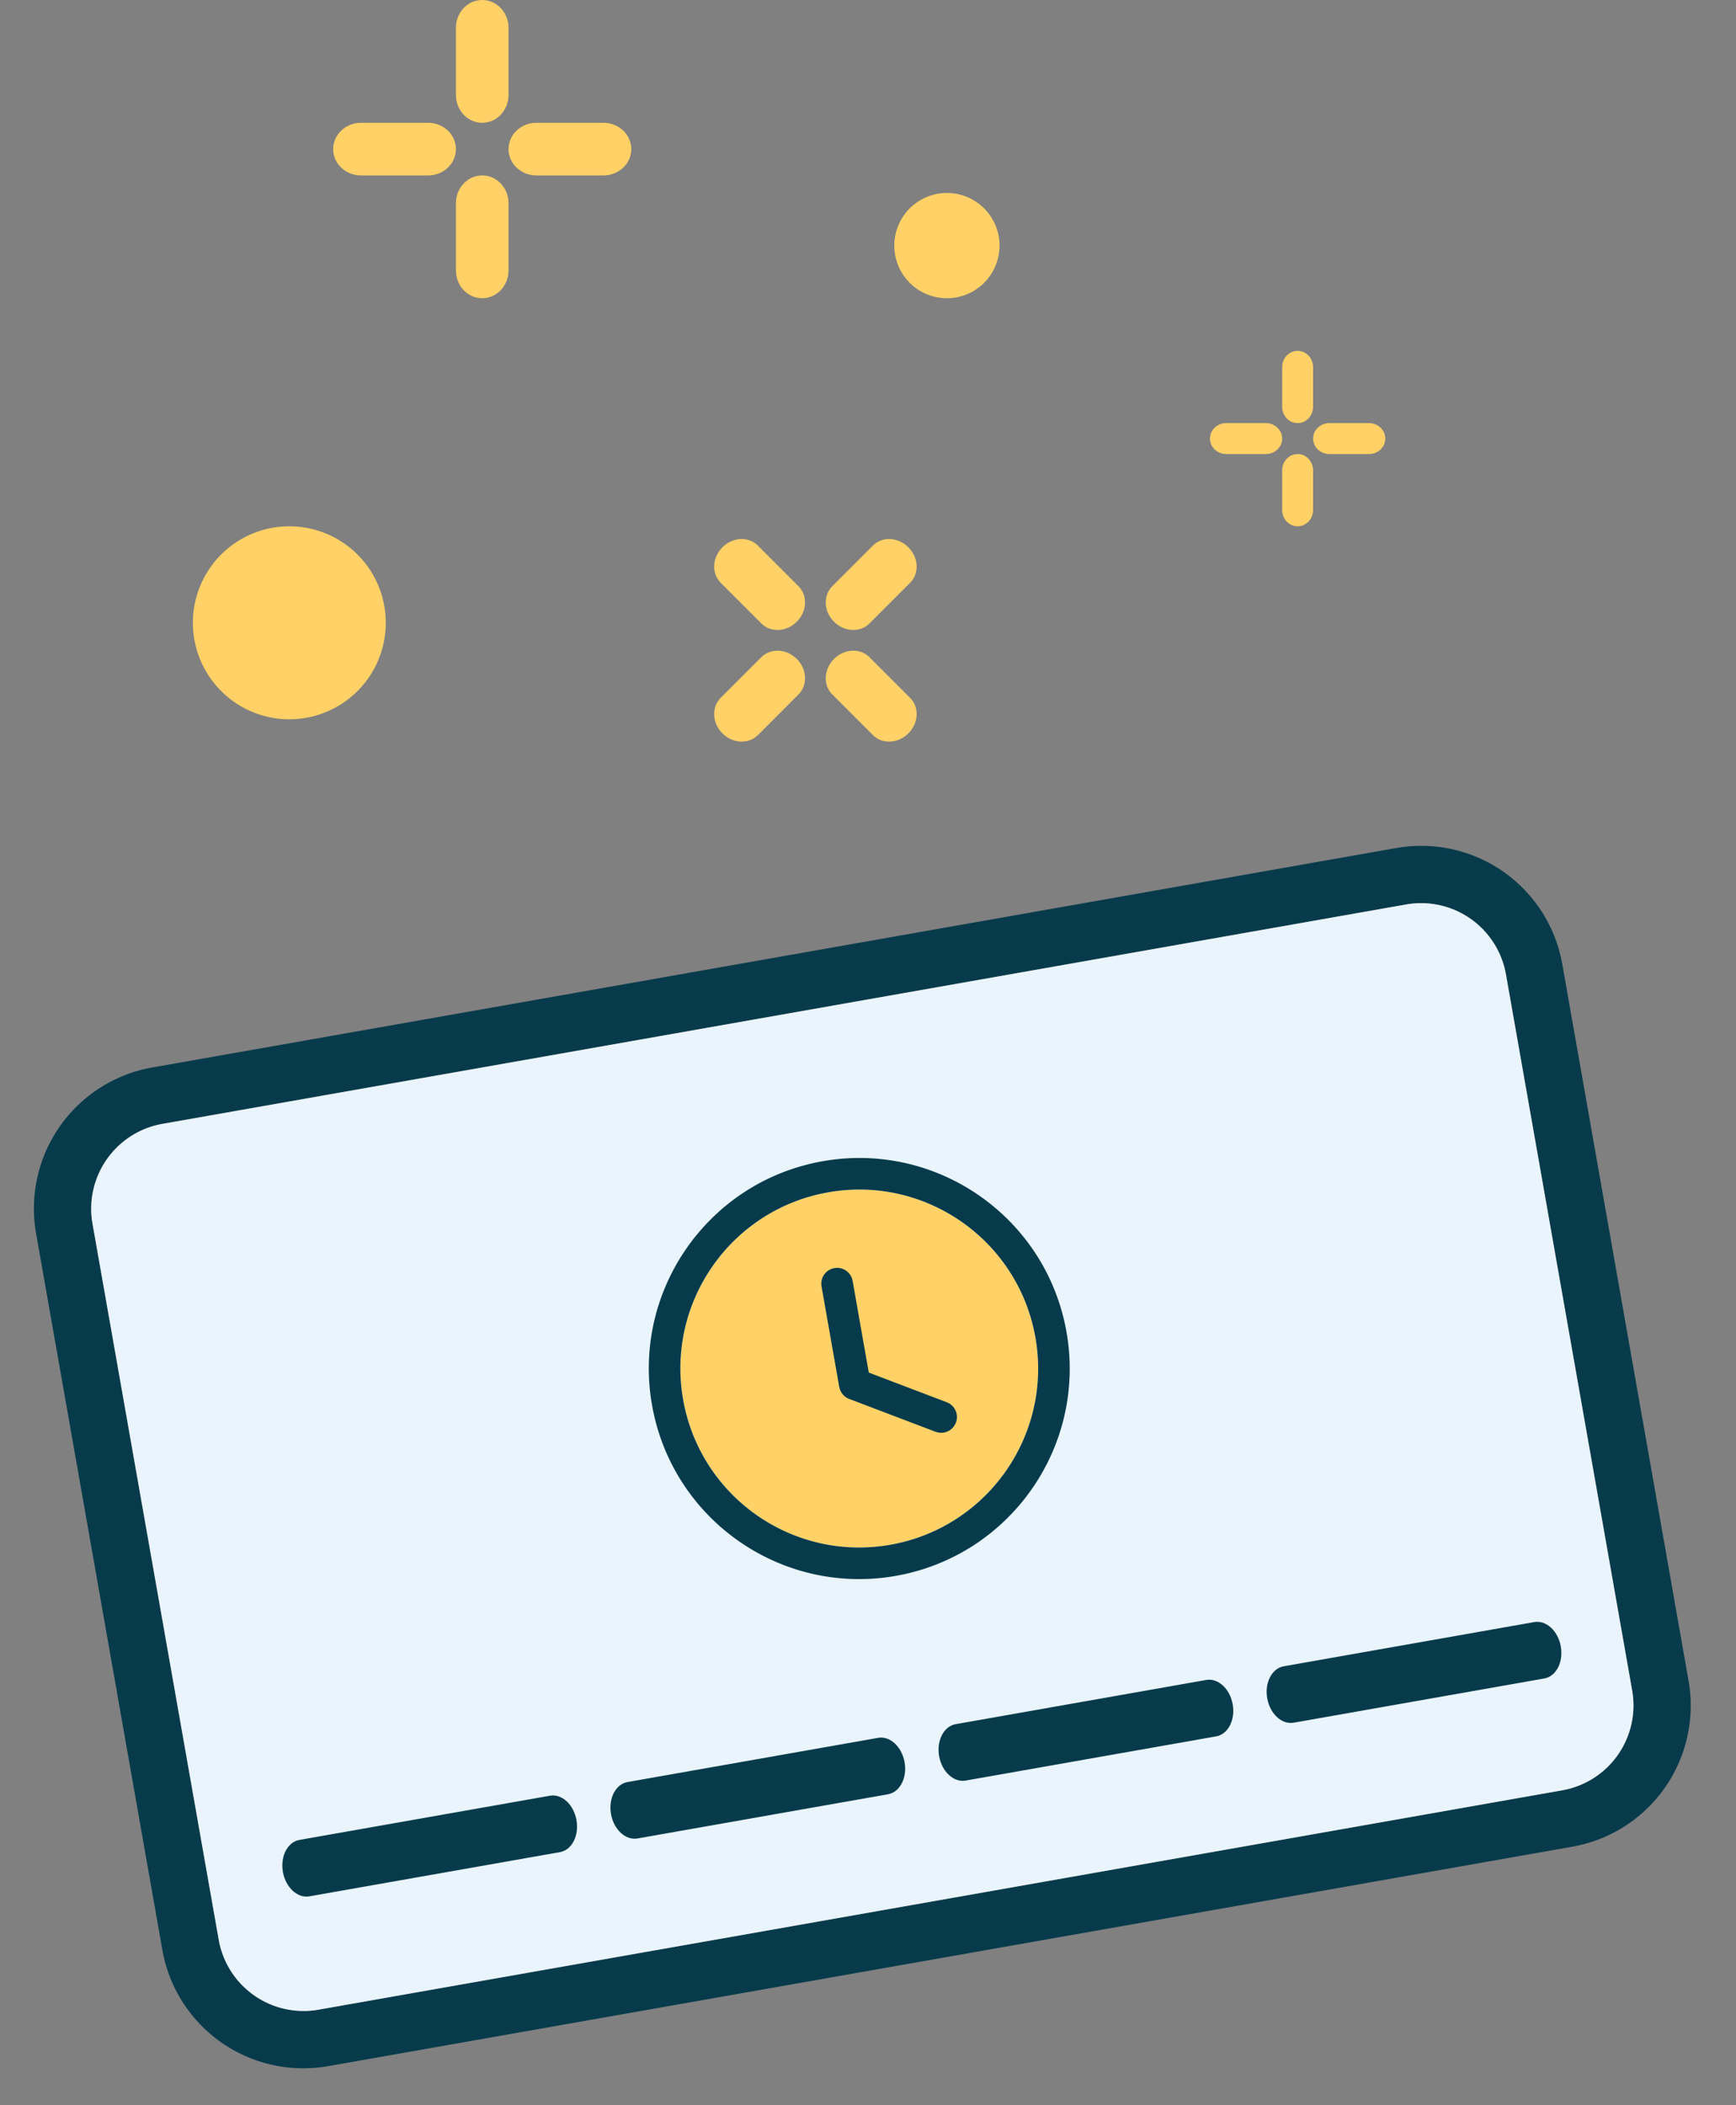<svg width="99" height="120" xmlns="http://www.w3.org/2000/svg">
    <rect width="100%" height="100%" fill="#808080" stroke="none"/>
    <g fill="none" fill-rule="evenodd">
        <path d="M79.636 48.337 8.68 60.848a8.168 8.168 0 0 0-6.623 9.458l7.202 40.845a8.168 8.168 0 0 0 9.458 6.623l70.955-12.511a8.168 8.168 0 0 0 6.623-9.458L89.094 54.96a8.168 8.168 0 0 0-9.458-6.623zM93.08 96.372a4.913 4.913 0 0 1-3.974 5.675l-70.955 12.51a4.913 4.913 0 0 1-5.675-3.973L5.274 69.74a4.913 4.913 0 0 1 3.974-5.675l70.955-12.511a4.913 4.913 0 0 1 5.675 3.974l7.202 40.845z" fill="#073B4C" fill-rule="nonzero"/>
        <path d="M93.08 96.372a4.913 4.913 0 0 1-3.974 5.675l-70.955 12.51a4.913 4.913 0 0 1-5.675-3.973L5.274 69.74a4.913 4.913 0 0 1 3.974-5.675l70.955-12.511a4.913 4.913 0 0 1 5.675 3.974l7.202 40.845z" fill="#E9F4FC" fill-rule="nonzero"/>
        <path d="m50.076 99.06-14.289 2.519c-.677.119-1.1.935-.943 1.824.157.888.833 1.511 1.51 1.392l14.29-2.52c.676-.12 1.099-.936.942-1.824-.157-.889-.833-1.511-1.51-1.392zM68.787 95.76 54.5 98.28c-.678.119-1.1.935-.943 1.824.156.888.833 1.51 1.51 1.391l14.288-2.519c.678-.12 1.1-.936.943-1.824-.156-.889-.832-1.512-1.51-1.392zM87.499 92.46 73.21 94.98c-.677.12-1.1.936-.943 1.824.157.889.833 1.512 1.51 1.392l14.289-2.52c.677-.119 1.1-.935.943-1.824-.157-.888-.833-1.51-1.51-1.392zM31.365 102.358l-14.289 2.52c-.677.12-1.1.936-.943 1.824.157.889.833 1.511 1.51 1.392l14.289-2.52c.677-.119 1.1-.935.943-1.824-.157-.888-.833-1.511-1.51-1.392z" fill="#073B4C" fill-rule="nonzero"/>
        <path d="M47.231 67.964c5.548-.978 10.838 2.726 11.816 8.274.978 5.548-2.725 10.838-8.274 11.816-5.548.978-10.838-2.725-11.816-8.274-.978-5.548 2.726-10.838 8.274-11.816z" fill="#FFD166" fill-rule="nonzero"/>
        <path d="M46.918 66.191c6.528-1.15 12.75 3.207 13.902 9.734 1.15 6.528-3.207 12.75-9.734 13.902-6.527 1.15-12.75-3.207-13.902-9.734-1.15-6.527 3.207-12.75 9.734-13.902zm.313 1.773c-5.548.978-9.252 6.268-8.274 11.816.978 5.549 6.268 9.252 11.816 8.274 5.549-.978 9.252-6.268 8.274-11.816-.978-5.548-6.268-9.252-11.816-8.274zm.35 4.32a.9.9 0 0 1 1.013.612l.03.119.92 5.223 4.447 1.692a.9.9 0 0 1 .557 1.044l-.036.117a.9.9 0 0 1-1.044.557l-.117-.035-4.924-1.873a.9.9 0 0 1-.533-.554l-.034-.13-1.01-5.729a.9.9 0 0 1 .73-1.042z" fill="#073B4C"/>
        <g fill="#FFD166">
            <path d="M45.44 37.56c.552.553.623 1.392.182 1.931l-.084.092-2.319 2.32c-.531.53-1.437.486-2.022-.1-.553-.552-.624-1.391-.183-1.93l.084-.092 2.32-2.32c.53-.53 1.436-.486 2.021.1zm6.463 2.222c.53.53.486 1.435-.1 2.021-.553.554-1.391.624-1.93.183l-.091-.083-2.321-2.321c-.53-.53-.486-1.435.1-2.021.553-.554 1.391-.624 1.93-.183l.091.083 2.321 2.32zm-6.364-6.364c.53.53.486 1.435-.1 2.021-.553.554-1.391.624-1.93.183l-.091-.083-2.321-2.32c-.53-.531-.486-1.436.1-2.022.553-.554 1.391-.624 1.93-.183l.091.083 2.321 2.321zm6.264-2.221c.553.552.624 1.391.183 1.93l-.084.092-2.32 2.32c-.53.53-1.436.486-2.021-.1-.553-.552-.624-1.39-.183-1.93l.084-.092 2.319-2.32c.531-.53 1.437-.486 2.022.1z"/>
            <path d="M54 11a3 3 0 1 1 0 6 3 3 0 0 1 0-6zM16.5 30a5.5 5.5 0 1 1 0 11 5.5 5.5 0 0 1 0-11z" fill-rule="nonzero"/>
            <path d="M26 8.5c0 .782-.633 1.425-1.442 1.494l-.145.006h-3.826C19.71 10 19 9.328 19 8.5c0-.782.633-1.425 1.442-1.494L20.587 7h3.826C25.29 7 26 7.672 26 8.5zm3 6.915C29 16.29 28.329 17 27.5 17c-.783 0-1.425-.634-1.494-1.44L26 15.414v-3.83c0-.875.671-1.585 1.5-1.585.783 0 1.425.634 1.494 1.44l.006.145v3.83zm0-10C29 6.29 28.329 7 27.5 7c-.783 0-1.425-.634-1.494-1.44L26 5.414v-3.83C26 .71 26.671 0 27.5 0c.783 0 1.425.634 1.494 1.44l.006.145v3.83zM36 8.5c0 .782-.633 1.425-1.442 1.494l-.145.006h-3.826C29.71 10 29 9.328 29 8.5c0-.782.633-1.425 1.442-1.494L30.587 7h3.826C35.29 7 36 7.672 36 8.5zM73.118 25c0 .46-.373.838-.849.879l-.085.003h-2.25c-.516 0-.934-.395-.934-.882 0-.46.372-.838.848-.879l.085-.003h2.251c.516 0 .934.395.934.882zm1.764 4.068c0 .514-.394.932-.882.932-.46 0-.838-.373-.879-.848l-.003-.084v-2.253c0-.515.394-.933.882-.933.46 0 .838.373.879.848l.003.085v2.253zm0-5.883c0 .515-.394.933-.882.933-.46 0-.838-.373-.879-.848l-.003-.085v-2.253c0-.514.394-.932.882-.932.46 0 .838.373.879.848l.003.084v2.253zM79 25c0 .46-.372.838-.848.879l-.085.003h-2.251c-.516 0-.934-.395-.934-.882 0-.46.373-.838.849-.879l.085-.003h2.25c.516 0 .934.395.934.882z"/>
        </g>
    </g>
</svg>
